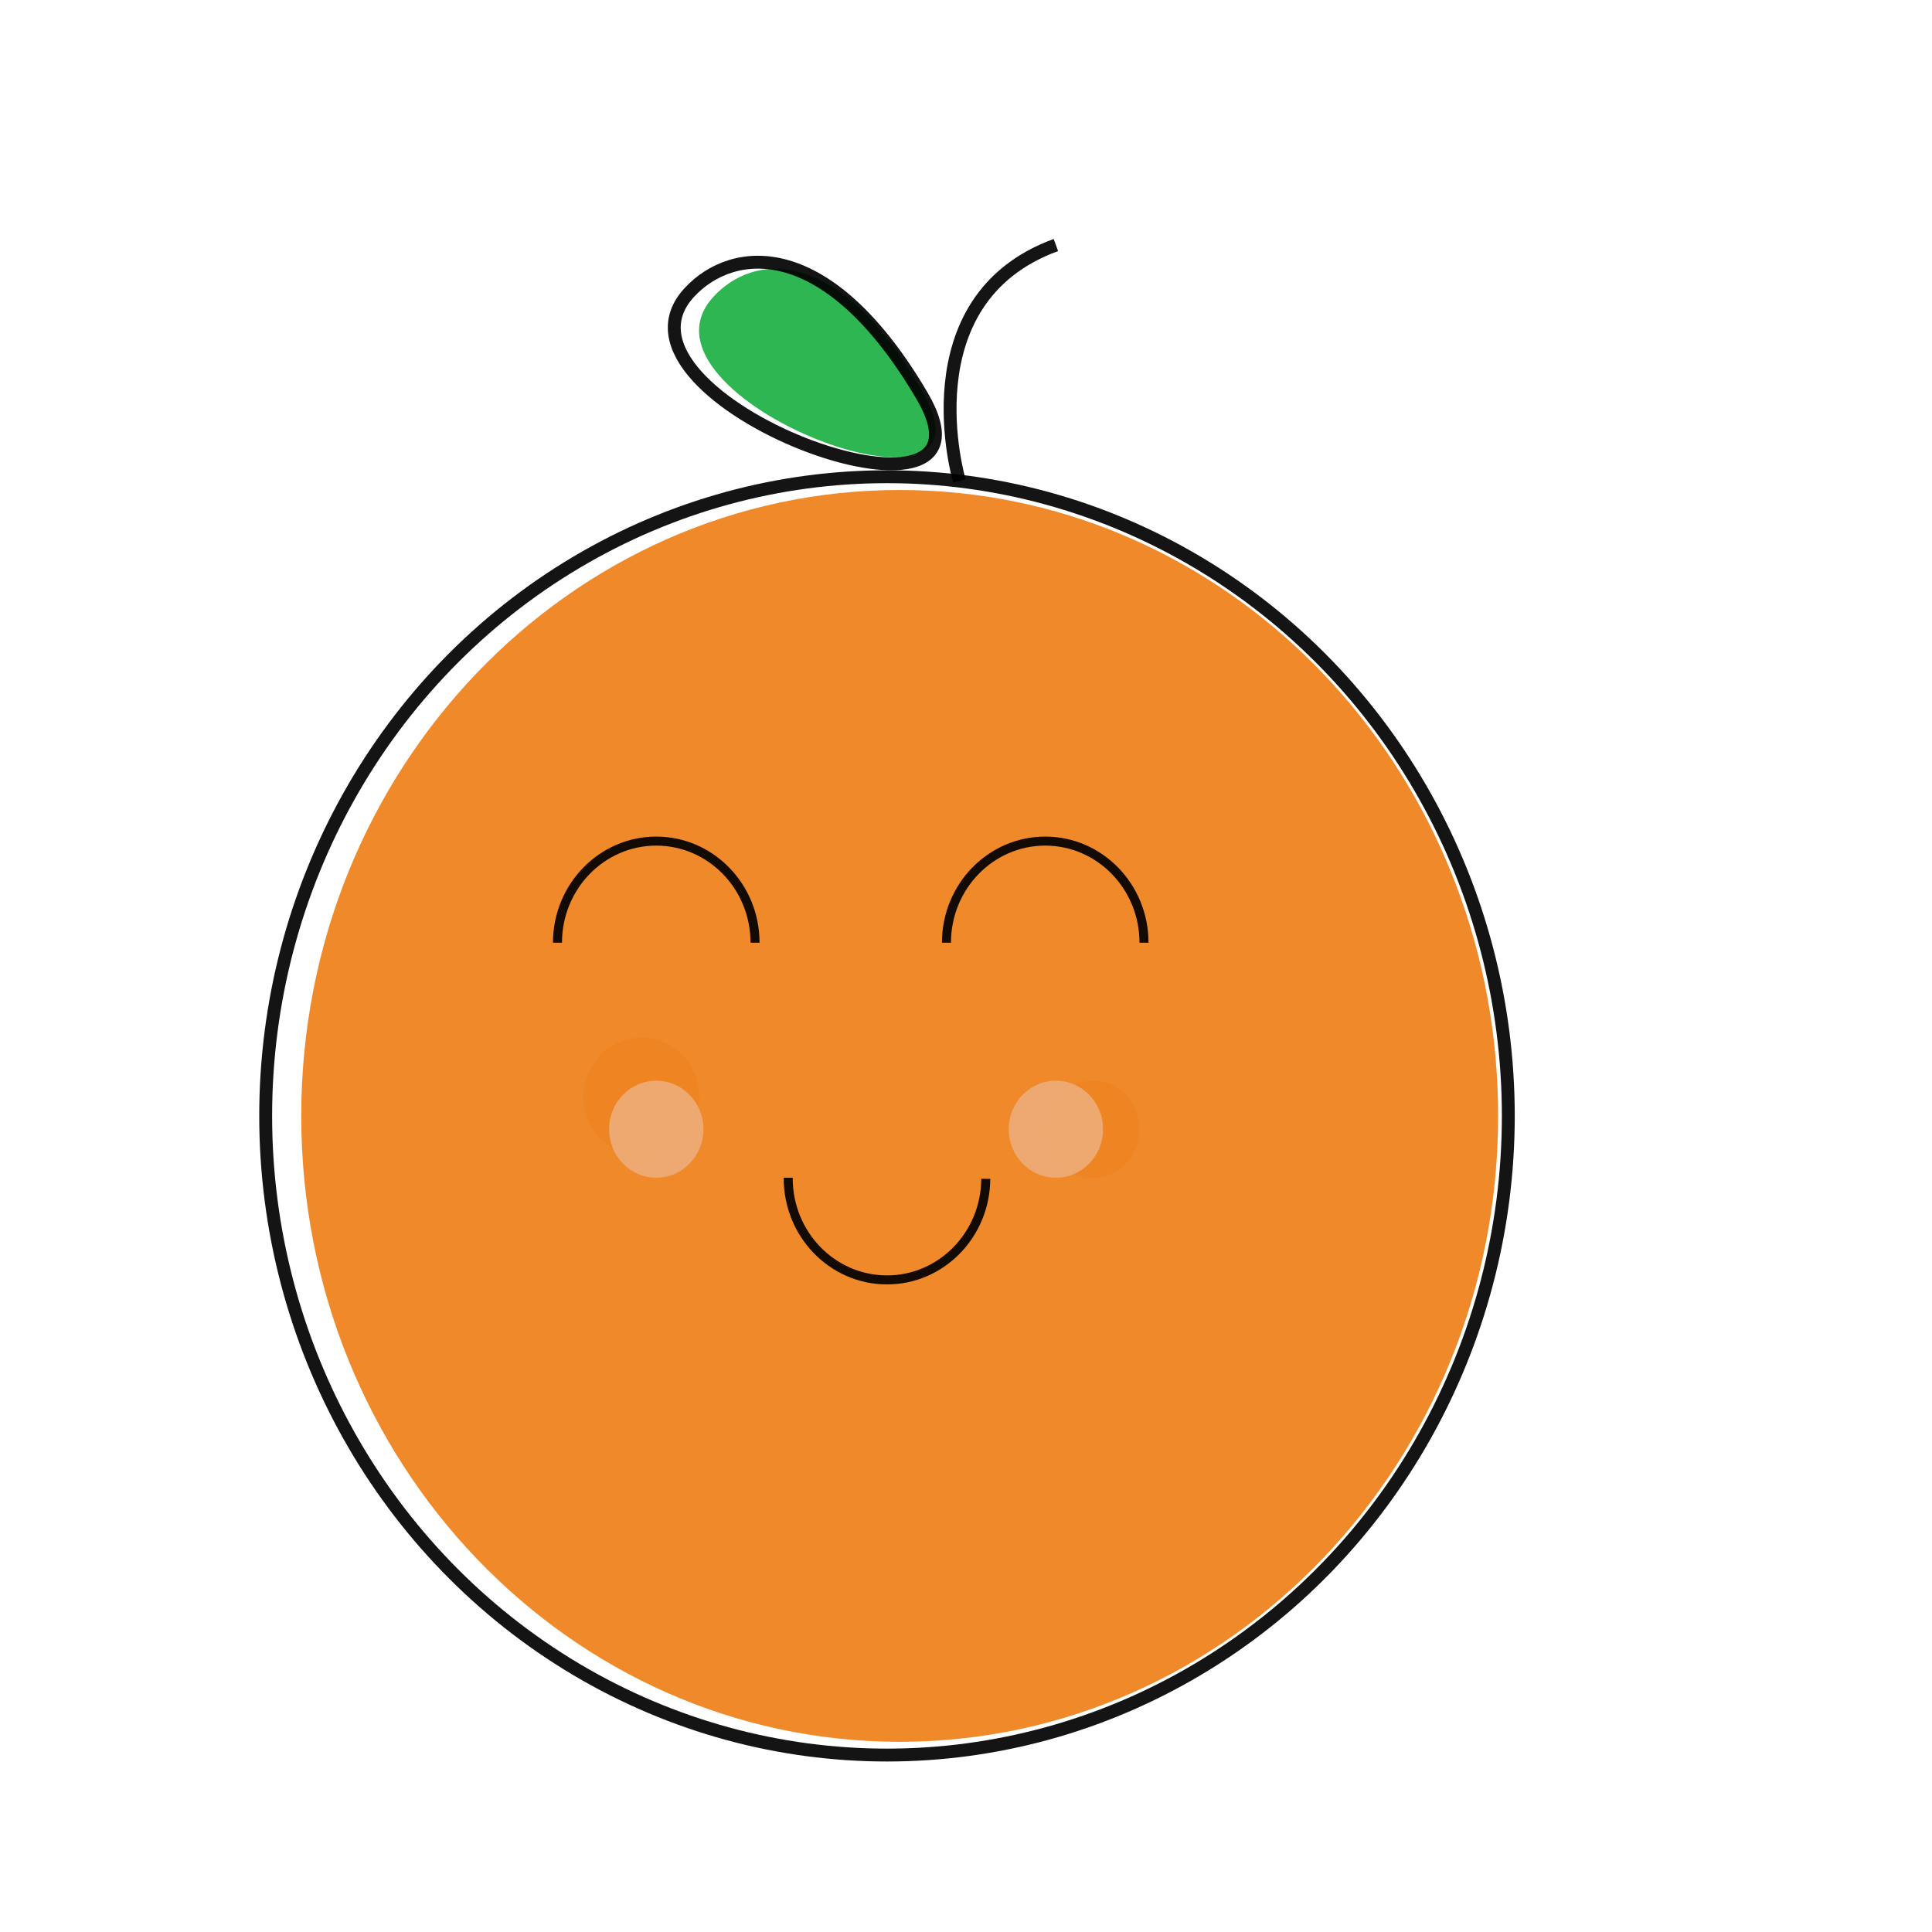 <?xml version="1.0" encoding="utf-8"?>
<!-- Generator: Adobe Illustrator 23.0.6, SVG Export Plug-In . SVG Version: 6.00 Build 0)  -->
<svg version="1.1" id="Layer_1" xmlns="http://www.w3.org/2000/svg" xmlns:xlink="http://www.w3.org/1999/xlink" x="0px" y="0px"
	 viewBox="0 0 1500 1500" style="enable-background:new 0 0 1500 1500;" xml:space="preserve">
<style type="text/css">
	.st0{opacity:0.96;fill:#26B34B;}
	.st1{opacity:0.96;fill:#EE8422;}
	.st2{opacity:0.96;fill:none;stroke:#000000;stroke-width:10;stroke-miterlimit:10;stroke-opacity:0.96;}
	.st3{opacity:0.96;fill:none;stroke:#000000;stroke-width:7;stroke-miterlimit:10;stroke-opacity:0.96;}
	.st4{opacity:0.96;fill:#EDAB74;}
</style>
<path class="st0" d="M553.53,230.84c30.9-34.37,97.57-41.57,163.26,74.29S483.17,309.1,553.53,230.84z"/>
<path class="st1" d="M1163.14,866.38c0,268.38-208.02,485.95-464.63,485.95s-464.63-217.57-464.63-485.95
	S441.9,380.43,698.51,380.43c15.65,0,31.12,0.81,46.37,2.39C979.71,407.16,1163.14,614.36,1163.14,866.38z"/>
<ellipse class="st2" cx="688.66" cy="866.38" rx="482.39" ry="496.25"/>
<path class="st3" d="M765.35,915.26c-0.23,43.57-34.76,78.7-77.11,78.46c-42.35-0.24-76.5-35.75-76.27-79.33"/>
<path class="st3" d="M734.82,731.93c0-43.57,34.34-78.9,76.69-78.9s76.69,35.32,76.69,78.9"/>
<path class="st3" d="M432.83,731.93c0-43.57,34.34-78.9,76.69-78.9s76.69,35.32,76.69,78.9"/>
<path class="st2" d="M744.87,373.46c0,0-41.65-140.61,74.92-183.22"/>
<path class="st2" d="M535.29,226.98c33.93-36.53,107.43-43.9,180.4,80.04S458.03,310.15,535.29,226.98z"/>
<ellipse class="st1" cx="497.98" cy="851.68" rx="44.76" ry="46.05"/>
<ellipse class="st1" cx="848.13" cy="876.72" rx="36.62" ry="37.67"/>
<ellipse class="st4" cx="509.52" cy="876.72" rx="36.62" ry="37.67"/>
<ellipse class="st4" cx="819.8" cy="876.72" rx="36.62" ry="37.67"/>
</svg>
